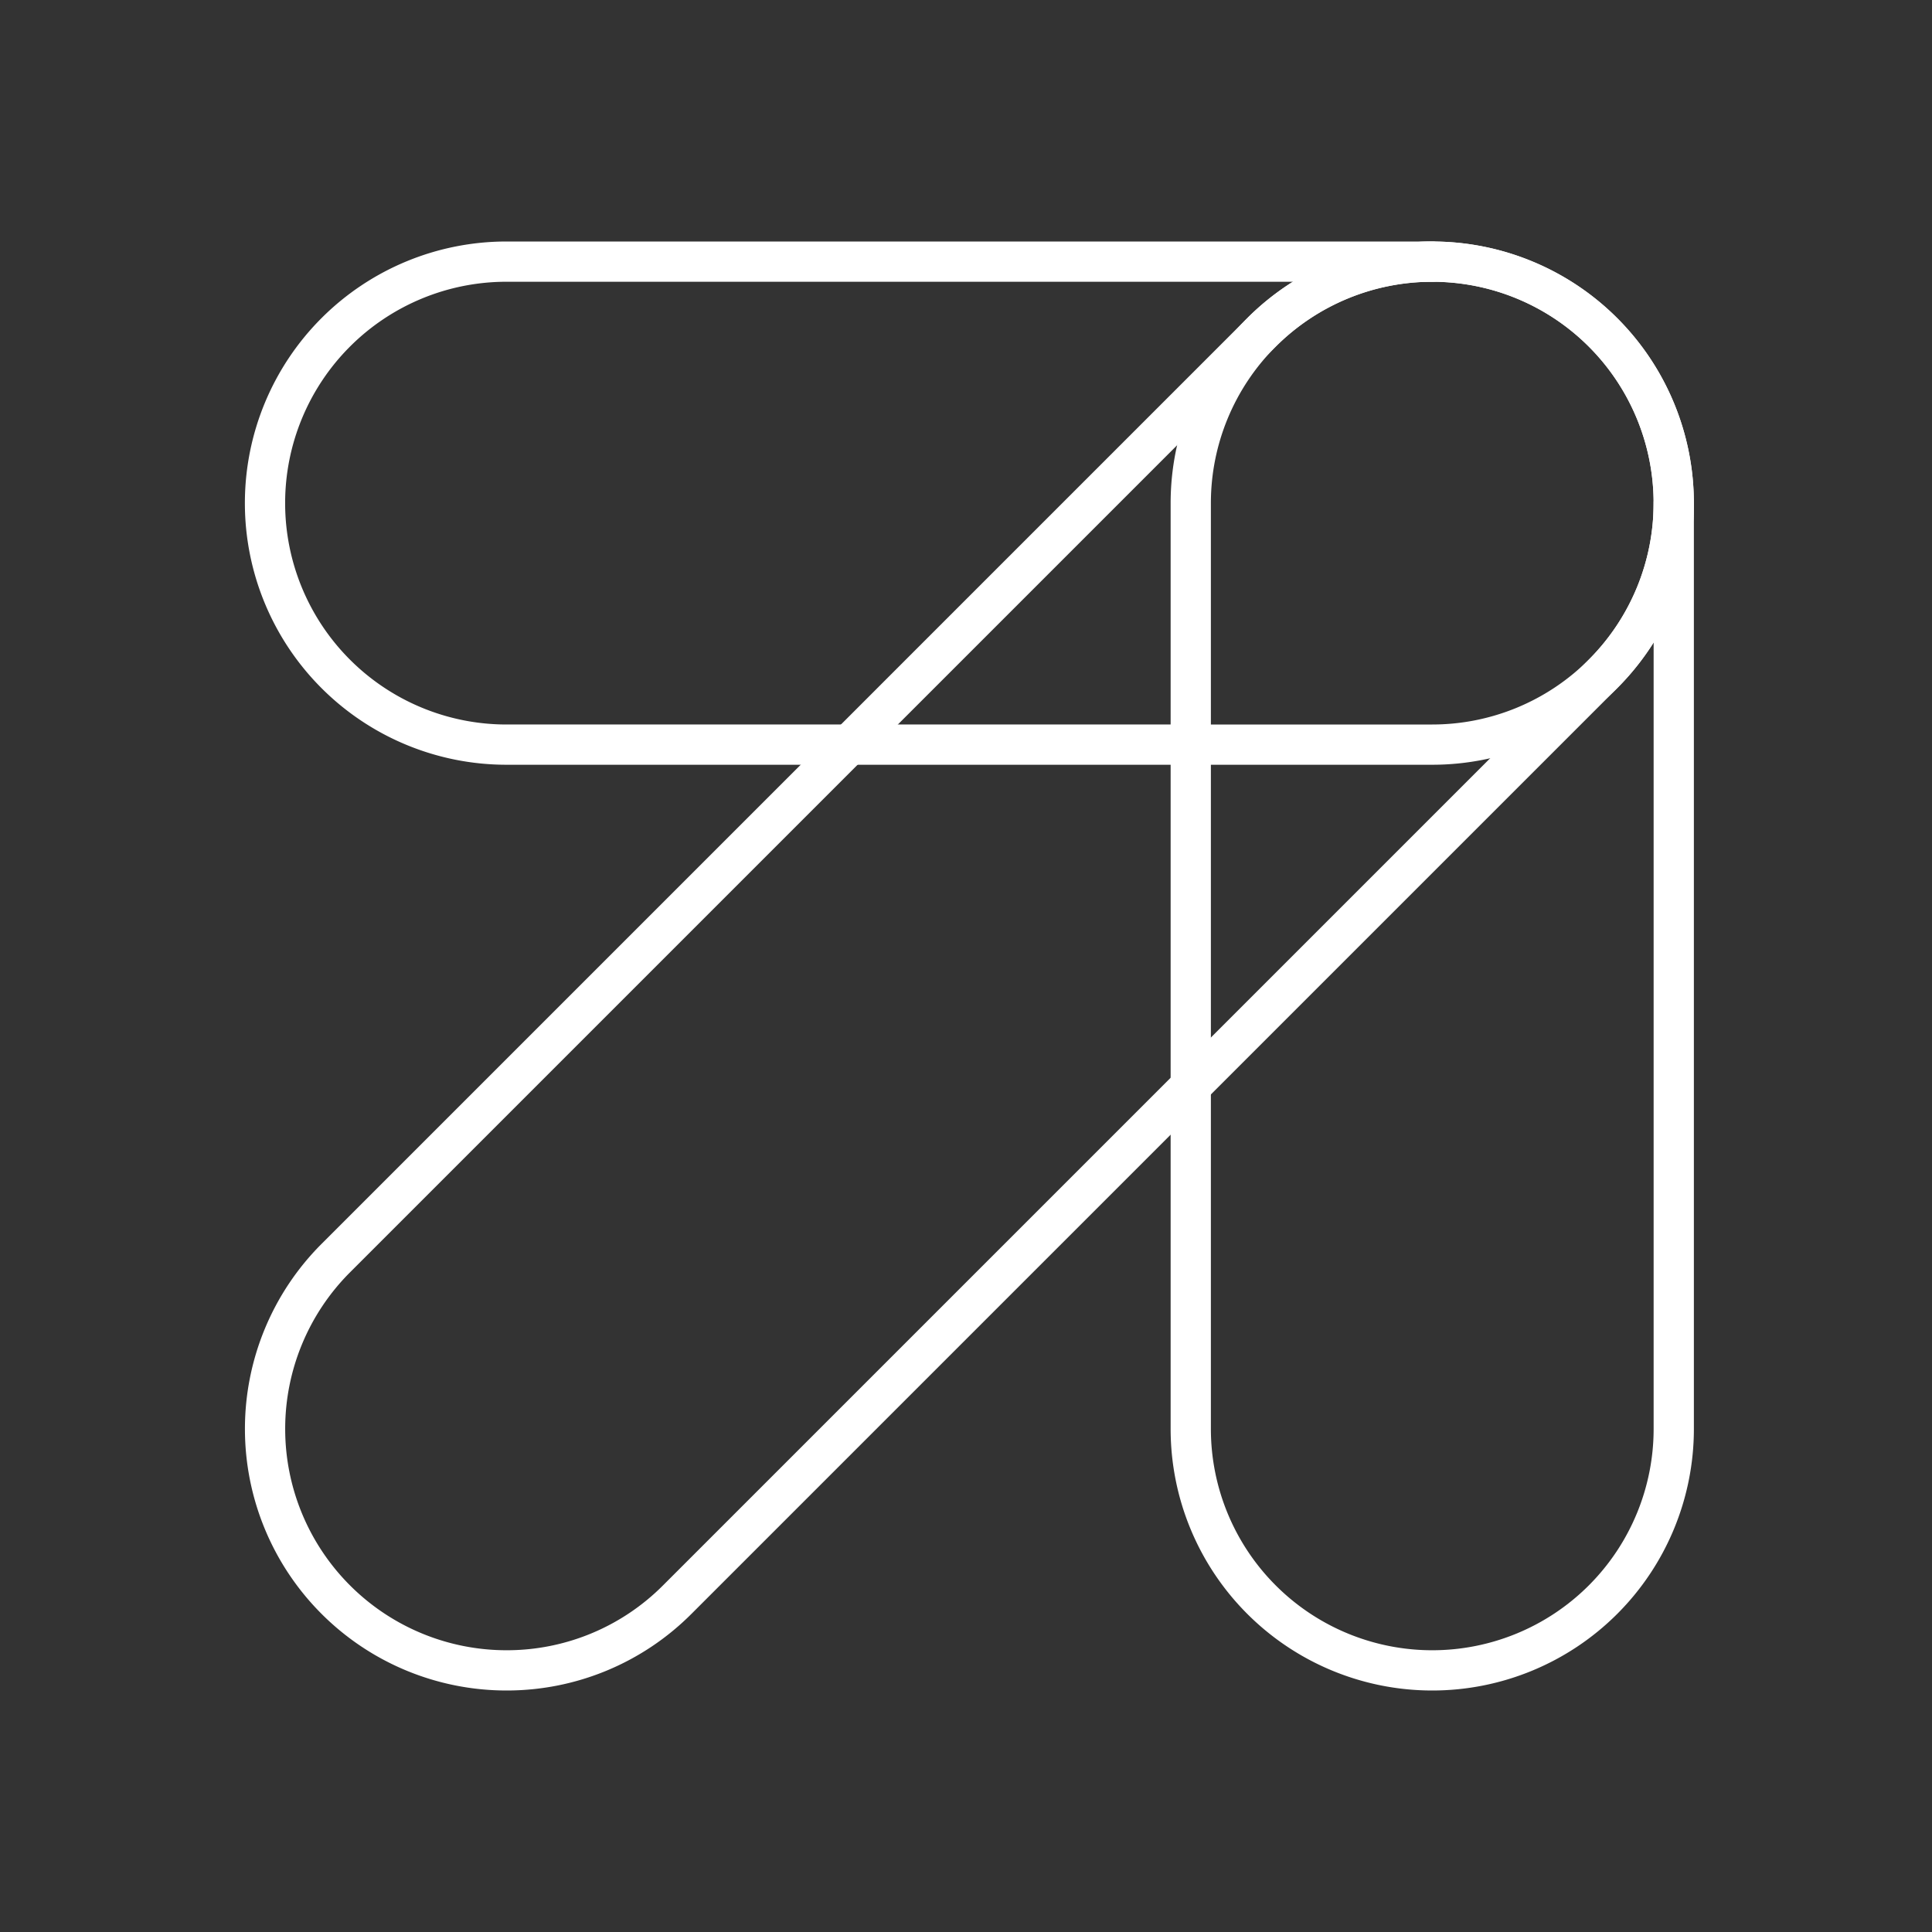 <svg xmlns="http://www.w3.org/2000/svg" viewBox="0 0 48 48"><rect x="0" y="0" width="48" height="48" fill="#333333" stroke="none"/><defs><style>.a{fill:none;stroke:#fff;stroke-linecap:round;stroke-linejoin:round;}</style></defs><path class="a" d="M35.584,41.5a6,6,0,0,1-6-6v-17h-17a6,6,0,0,1,0-12h23a6,6,0,0,1,6,6v23A6,6,0,0,1,35.584,41.5Z"/><path class="a" d="M12.584,41.5A6,6,0,0,1,8.342,31.258l23-23a5.999,5.999,0,1,1,8.484,8.484l-23,23A5.979,5.979,0,0,1,12.584,41.5Z"/><path class="a" d="M29.584,18.5v-6a6,6,0,0,1,6-6h0"/><path class="a" d="M29.584,18.5h6a6,6,0,0,0,6-6h0"/></svg>
